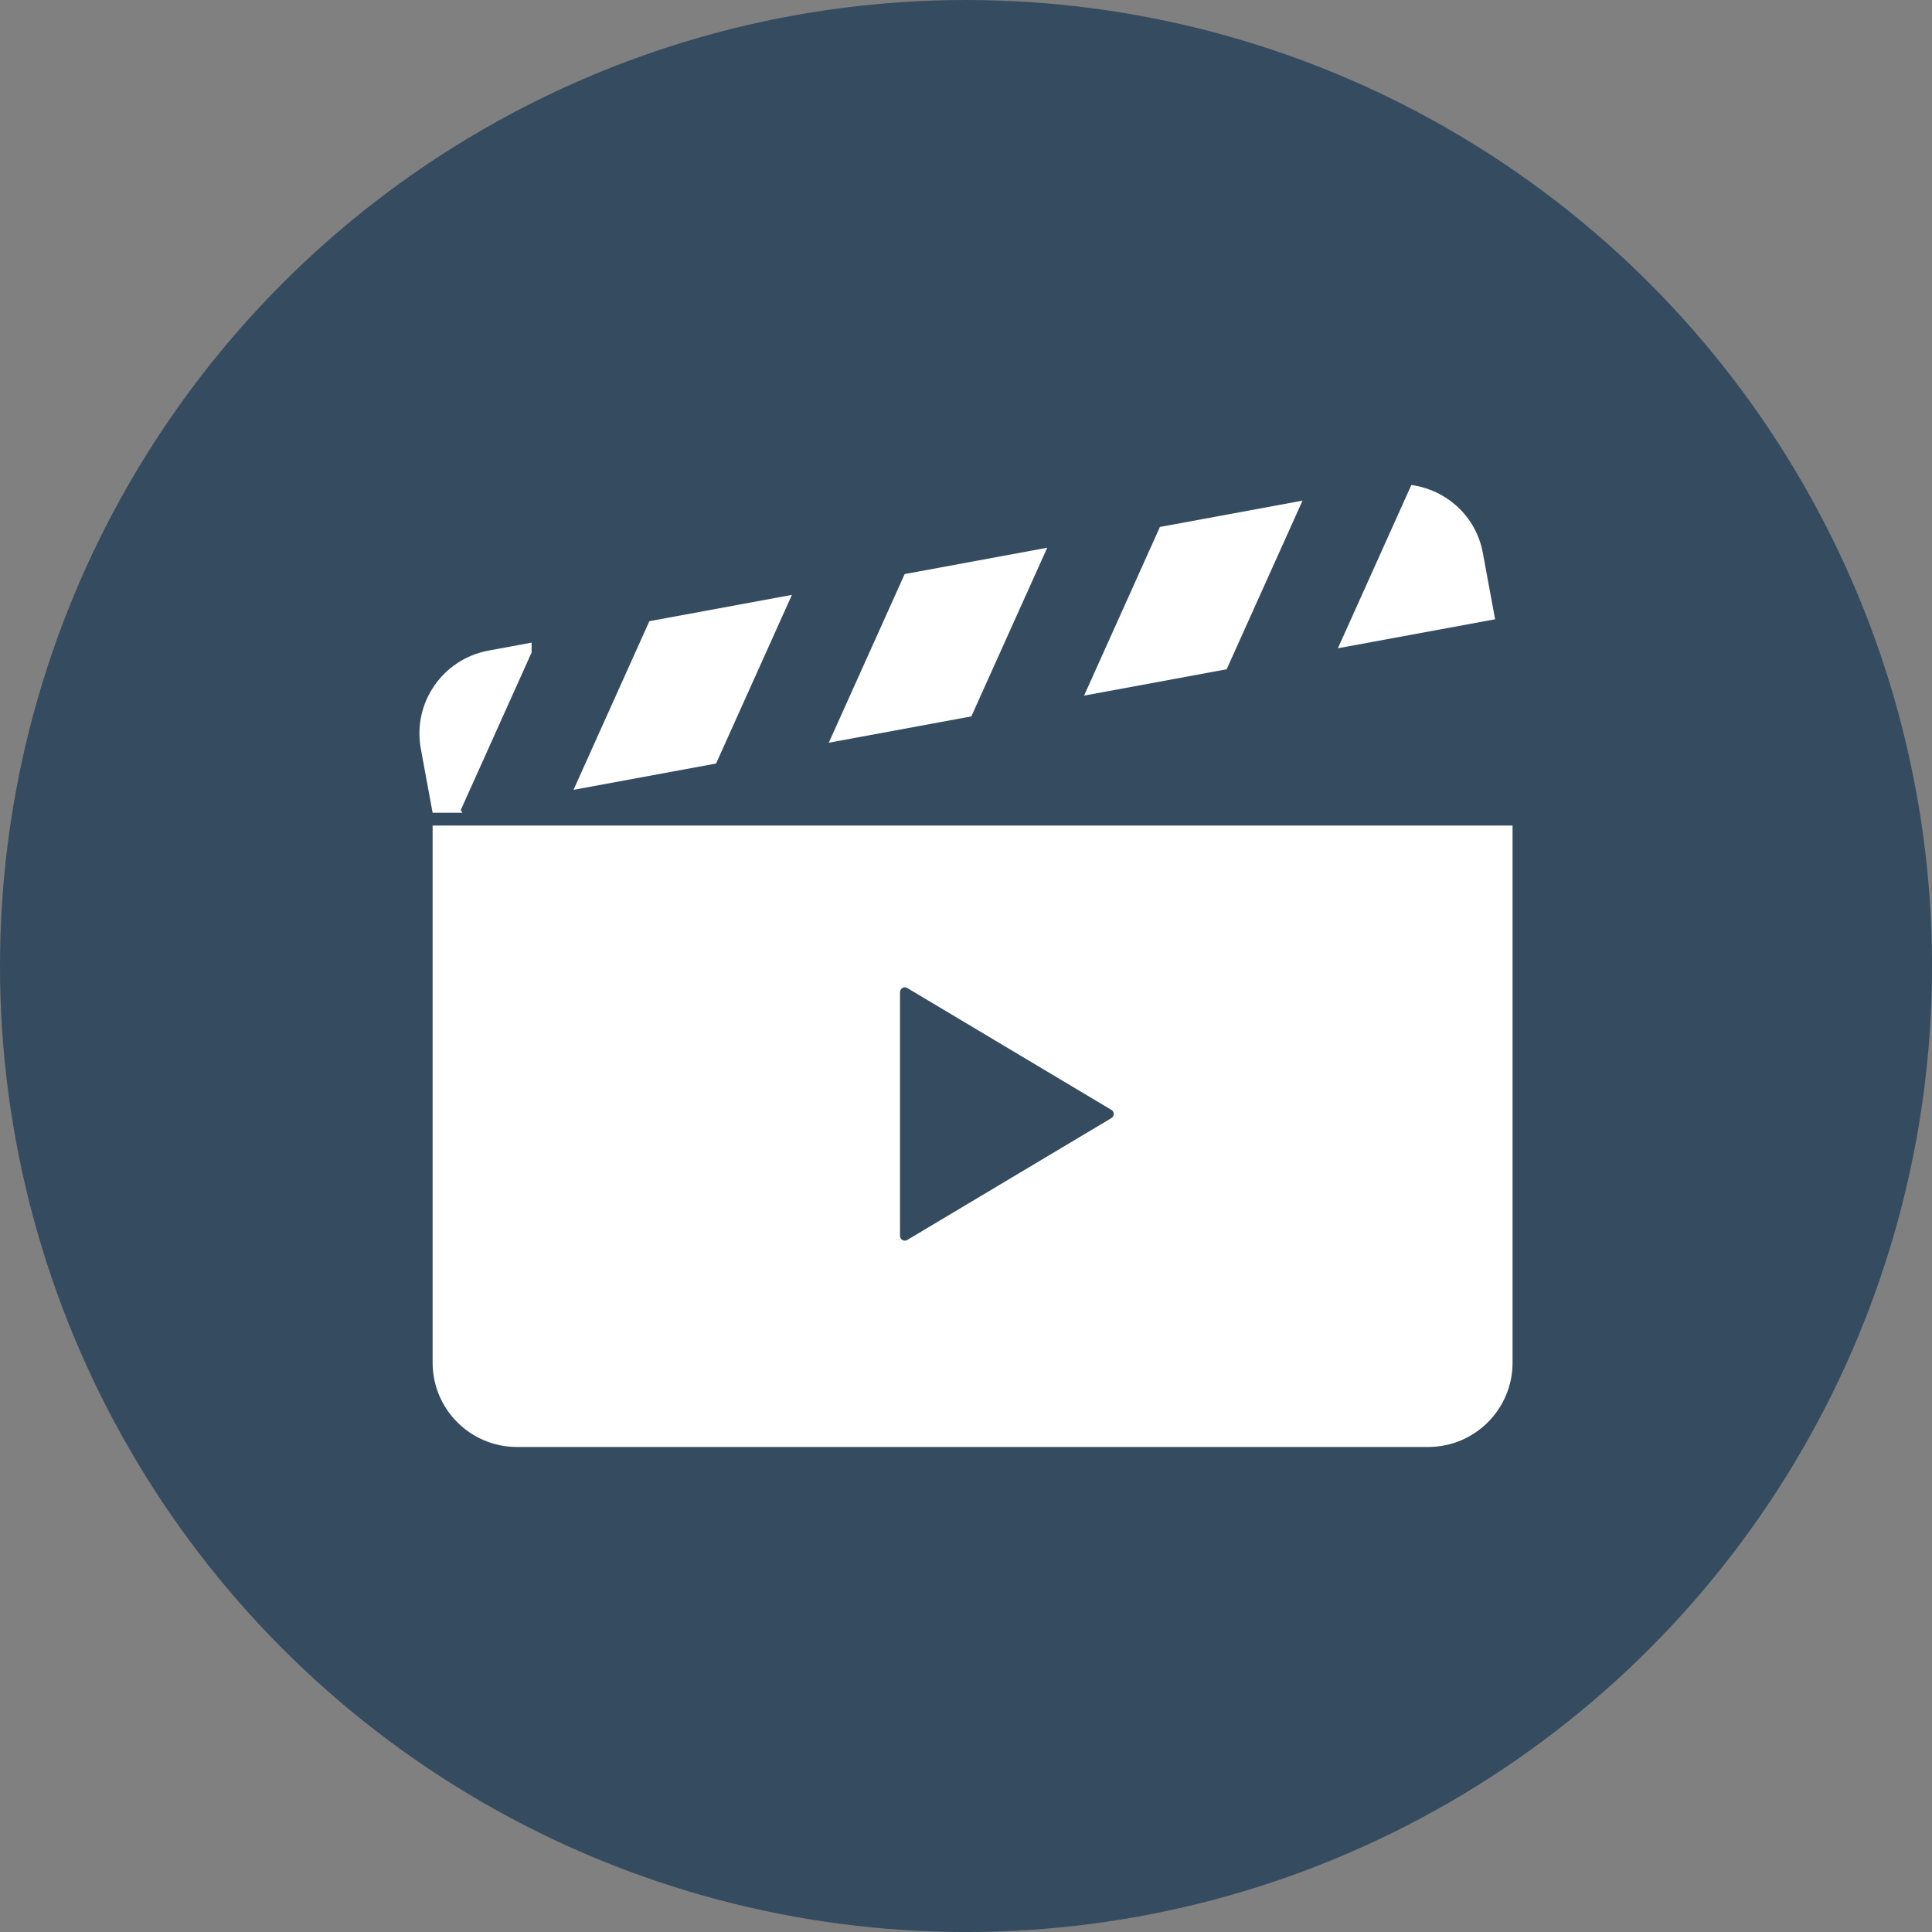 <?xml version="1.0" encoding="UTF-8" standalone="no"?>
<!-- Created with Inkscape (http://www.inkscape.org/) -->

<svg
   width="256"
   height="256"
   viewBox="0 0 67.733 67.733"
   version="1.1"
   id="svg2511"
   inkscape:version="1.2.2 (b0a8486541, 2022-12-01)"
   xml:space="preserve"
   sodipodi:docname="movieReactThumb.svg"
   xmlns:inkscape="http://www.inkscape.org/namespaces/inkscape"
   xmlns:sodipodi="http://sodipodi.sourceforge.net/DTD/sodipodi-0.dtd"
   xmlns="http://www.w3.org/2000/svg"
   xmlns:svg="http://www.w3.org/2000/svg"><rect x="0" y="0" width="67.733" height="67.733" fill="#808080" stroke="none"/><sodipodi:namedview
     id="namedview2513"
     pagecolor="#354b5f"
     bordercolor="#000000"
     borderopacity="0.25"
     inkscape:showpageshadow="2"
     inkscape:pageopacity="1"
     inkscape:pagecheckerboard="0"
     inkscape:deskcolor="#d1d1d1"
     inkscape:document-units="px"
     showgrid="false"
     inkscape:zoom="0.33941497"
     inkscape:cx="1078.326"
     inkscape:cy="315.24832"
     inkscape:window-width="1904"
     inkscape:window-height="975"
     inkscape:window-x="35"
     inkscape:window-y="32"
     inkscape:window-maximized="0"
     inkscape:current-layer="layer1" /><defs
     id="defs2508">
</defs><g
     inkscape:label="Layer 1"
     inkscape:groupmode="layer"
     id="layer1"><circle
       style="fill:#354b5f;fill-opacity:1;stroke:none;stroke-width:2.646;stroke-linejoin:round"
       id="path4497"
       cx="33.867"
       cy="33.867"
       r="33.867" /><g
       id="g645"
       transform="translate(0.748,-1.669)"><path
         class="st0"
         d="m 14.419,49.44 c 0,1.634 1.324,2.958 2.958,2.958 h 31.945 c 1.633,0 2.958,-1.324 2.958,-2.958 V 30.612 H 14.419 Z m 16.386,-8.716 v -4.272 c 0,-0.062 0.033,-0.117 0.085,-0.147 0.053,-0.03 0.117,-0.028 0.169,0.002 l 7.158,4.273 c 0.051,0.03 0.081,0.085 0.081,0.143 0,0.059 -0.031,0.115 -0.081,0.144 l -7.158,4.273 c -0.052,0.032 -0.116,0.033 -0.169,0.002 -0.052,-0.03 -0.085,-0.085 -0.085,-0.147 z"
         id="path452"
         style="fill:#ffffff;stroke-width:0.079" /><path
         id="path458"
         style="fill:#ffffff;stroke-width:0.079"
         class="st0"
         d="m 17.889,24.198 -1.512,0.28 c -1.606,0.297 -2.668,1.838 -2.371,3.445 l 0.413,2.239 h 1.045 l -0.061,-0.089 2.486,-5.528 z" /><polygon
         class="st0"
         points="178.363,48.766 115.097,60.438 81.441,135.281 144.707,123.609 "
         id="polygon464"
         transform="matrix(0.079,0,0,0.079,12.925,18.672)"
         style="fill:#ffffff" /><polygon
         class="st0"
         points="291.66,27.844 228.394,39.531 194.722,114.375 257.988,102.688 "
         id="polygon466"
         transform="matrix(0.079,0,0,0.079,12.925,18.672)"
         style="fill:#ffffff" /><polygon
         class="st0"
         points="404.957,6.938 341.675,18.625 308.019,93.469 371.285,81.781 "
         id="polygon468"
         transform="matrix(0.079,0,0,0.079,12.925,18.672)"
         style="fill:#ffffff" /><path
         class="st0"
         d="m 51.238,21.052 c -0.237,-1.288 -1.277,-2.21 -2.506,-2.38 l -2.575,5.724 5.511,-1.016 z"
         id="path470"
         style="fill:#ffffff;stroke-width:0.079" /></g></g><style
     type="text/css"
     id="style435">
<![CDATA[
	.st0{fill:#000000;}
]]>
</style><style
     type="text/css"
     id="style450">
<![CDATA[
	.st0{fill:#000000;}
]]>
</style></svg>
